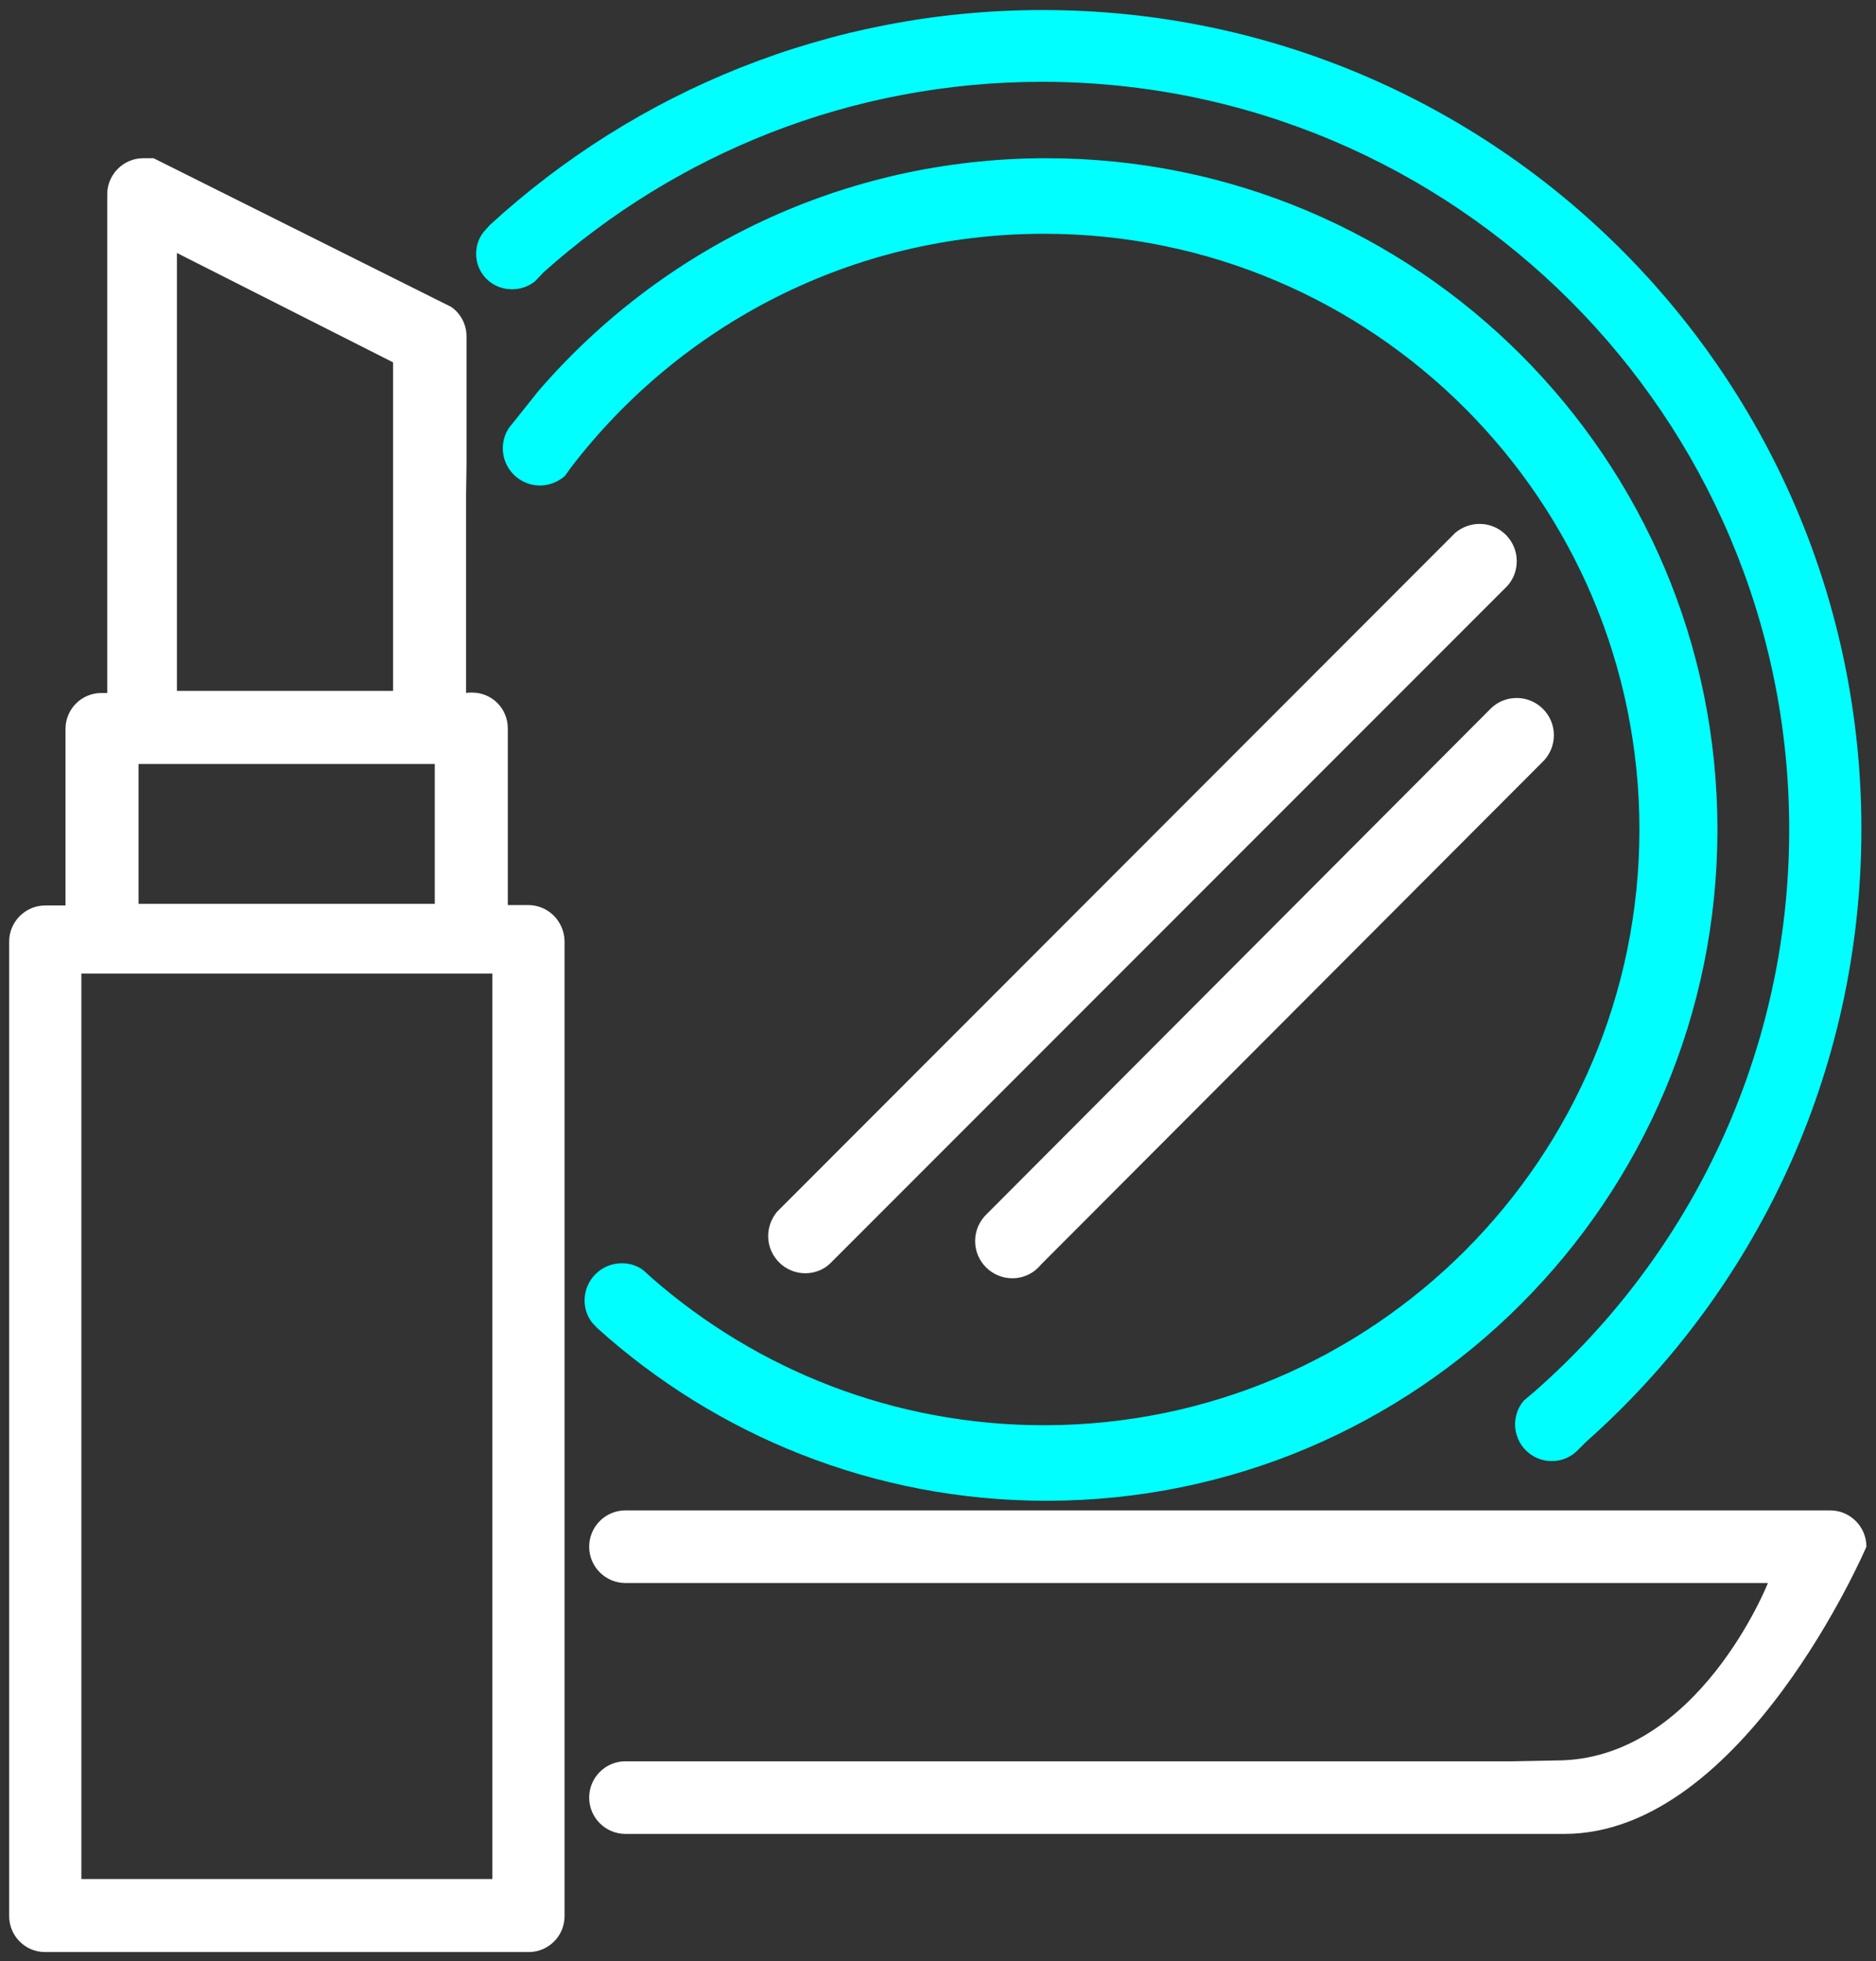 <?xml version="1.0" encoding="utf-8"?>
<!-- Generator: Adobe Illustrator 23.0.1, SVG Export Plug-In . SVG Version: 6.00 Build 0)  -->
<svg version="1.1" id="Layer_1" xmlns="http://www.w3.org/2000/svg" xmlns:xlink="http://www.w3.org/1999/xlink" x="0px" y="0px"
	 viewBox="0 0 44.96 46.98" style="enable-background:new 0 0 44.96 46.98;" xml:space="preserve">
<rect x="0" y="0" width="44.96" height="46.98" fill="#333333" stroke="none"/>
<style type="text/css">
	.st0{fill:#6FCADB;stroke:#6FCADB;stroke-width:0.8;stroke-miterlimit:10;}
	.st1{fill:#FFFFFF;}
	.st2{fill:#00FFFF;}
</style>
<path class="st0" d="M22.48,21.22"/>
<g>
	<path class="st1" d="M12.66,21.68h-0.49v-4.23c0-0.48-0.38-0.86-0.86-0.86c-0.05,0-0.09,0-0.14,0.01v-4.76l0.01-0.67V8.05
		c0-0.29-0.15-0.55-0.37-0.7L3.68,3.79H3.43c-0.47,0-0.86,0.39-0.86,0.86v11.95C2.52,16.6,2.48,16.6,2.43,16.6
		c-0.47,0-0.86,0.38-0.86,0.86v4.23H1.08c-0.47,0-0.86,0.39-0.86,0.86v23.35c0,0.47,0.38,0.86,0.86,0.86h11.59
		c0.47,0,0.86-0.38,0.86-0.86V22.54C13.52,22.07,13.14,21.68,12.66,21.68z M4.24,6.06l5.18,2.62v7.87H4.24V6.06z M3.32,18.3h7.1
		v3.35h-7.1V18.3z M11.79,45.01H1.95V23.32h9.85V45.01z"/>
	<path class="st1" d="M36.13,14.03c0.14-0.16,0.22-0.36,0.22-0.59c0-0.49-0.4-0.89-0.89-0.89c-0.22,0-0.42,0.08-0.58,0.21
		L18.62,29.03c-0.13,0.16-0.21,0.36-0.21,0.58c0,0.49,0.4,0.89,0.89,0.89c0.23,0,0.45-0.09,0.6-0.24L36.13,14.03z"/>
	<path class="st1" d="M36.96,18.26c0.17-0.16,0.28-0.39,0.28-0.65c0-0.49-0.4-0.89-0.89-0.89c-0.24,0-0.45,0.09-0.61,0.24
		L23.65,29.08c-0.17,0.16-0.28,0.39-0.28,0.65c0,0.49,0.4,0.89,0.89,0.89c0.28,0,0.53-0.13,0.69-0.33L36.96,18.26z"/>
	<path class="st2" d="M13.03,6.52c3.17-2.83,7.35-4.56,11.94-4.56c9.89,0,17.91,8.02,17.91,17.91c0,5.36-2.36,10.18-6.1,13.46
		l-0.26,0.22c-0.13,0.15-0.21,0.35-0.21,0.57c0,0.48,0.39,0.88,0.88,0.88c0.24,0,0.46-0.1,0.61-0.25l0.21-0.21
		c4.05-3.59,6.6-8.84,6.6-14.68c0-10.84-8.79-19.62-19.62-19.62c-5.11,0-9.76,1.95-13.25,5.15l-0.09,0.1
		c-0.15,0.15-0.24,0.36-0.24,0.59c0,0.47,0.38,0.85,0.86,0.85c0.21,0,0.4-0.07,0.55-0.19L13.03,6.52z"/>
	<path class="st2" d="M12.9,9.37c2.95-3.42,7.31-5.58,12.18-5.58c8.88,0,16.08,7.2,16.08,16.08s-7.2,16.08-16.08,16.08
		c-4.14,0-7.92-1.57-10.77-4.14l-0.13-0.14c-0.11-0.15-0.17-0.33-0.17-0.52c0-0.49,0.4-0.89,0.89-0.89c0.2,0,0.38,0.06,0.52,0.17
		l0.21,0.19c2.51,2.19,5.79,3.52,9.39,3.52c7.88,0,14.27-6.39,14.27-14.27S32.9,5.6,25.02,5.6c-4.62,0-8.72,2.19-11.33,5.59
		l-0.15,0.21c-0.16,0.14-0.37,0.23-0.6,0.23c-0.49,0-0.89-0.4-0.89-0.89c0-0.22,0.08-0.43,0.22-0.58L12.9,9.37z"/>
	<path class="st1" d="M36.24,42.19H14.99c-0.48,0-0.87,0.39-0.87,0.87s0.39,0.87,0.87,0.87h21.25h1.25c4.3,0,7.24-6.88,7.24-6.88
		c0-0.48-0.39-0.87-0.87-0.87h-7.63H14.99c-0.48,0-0.87,0.39-0.87,0.87c0,0.48,0.39,0.87,0.87,0.87h21.25h6.13
		c0,0-1.68,4.25-5.07,4.25L36.24,42.19z"/>
</g>
</svg>
